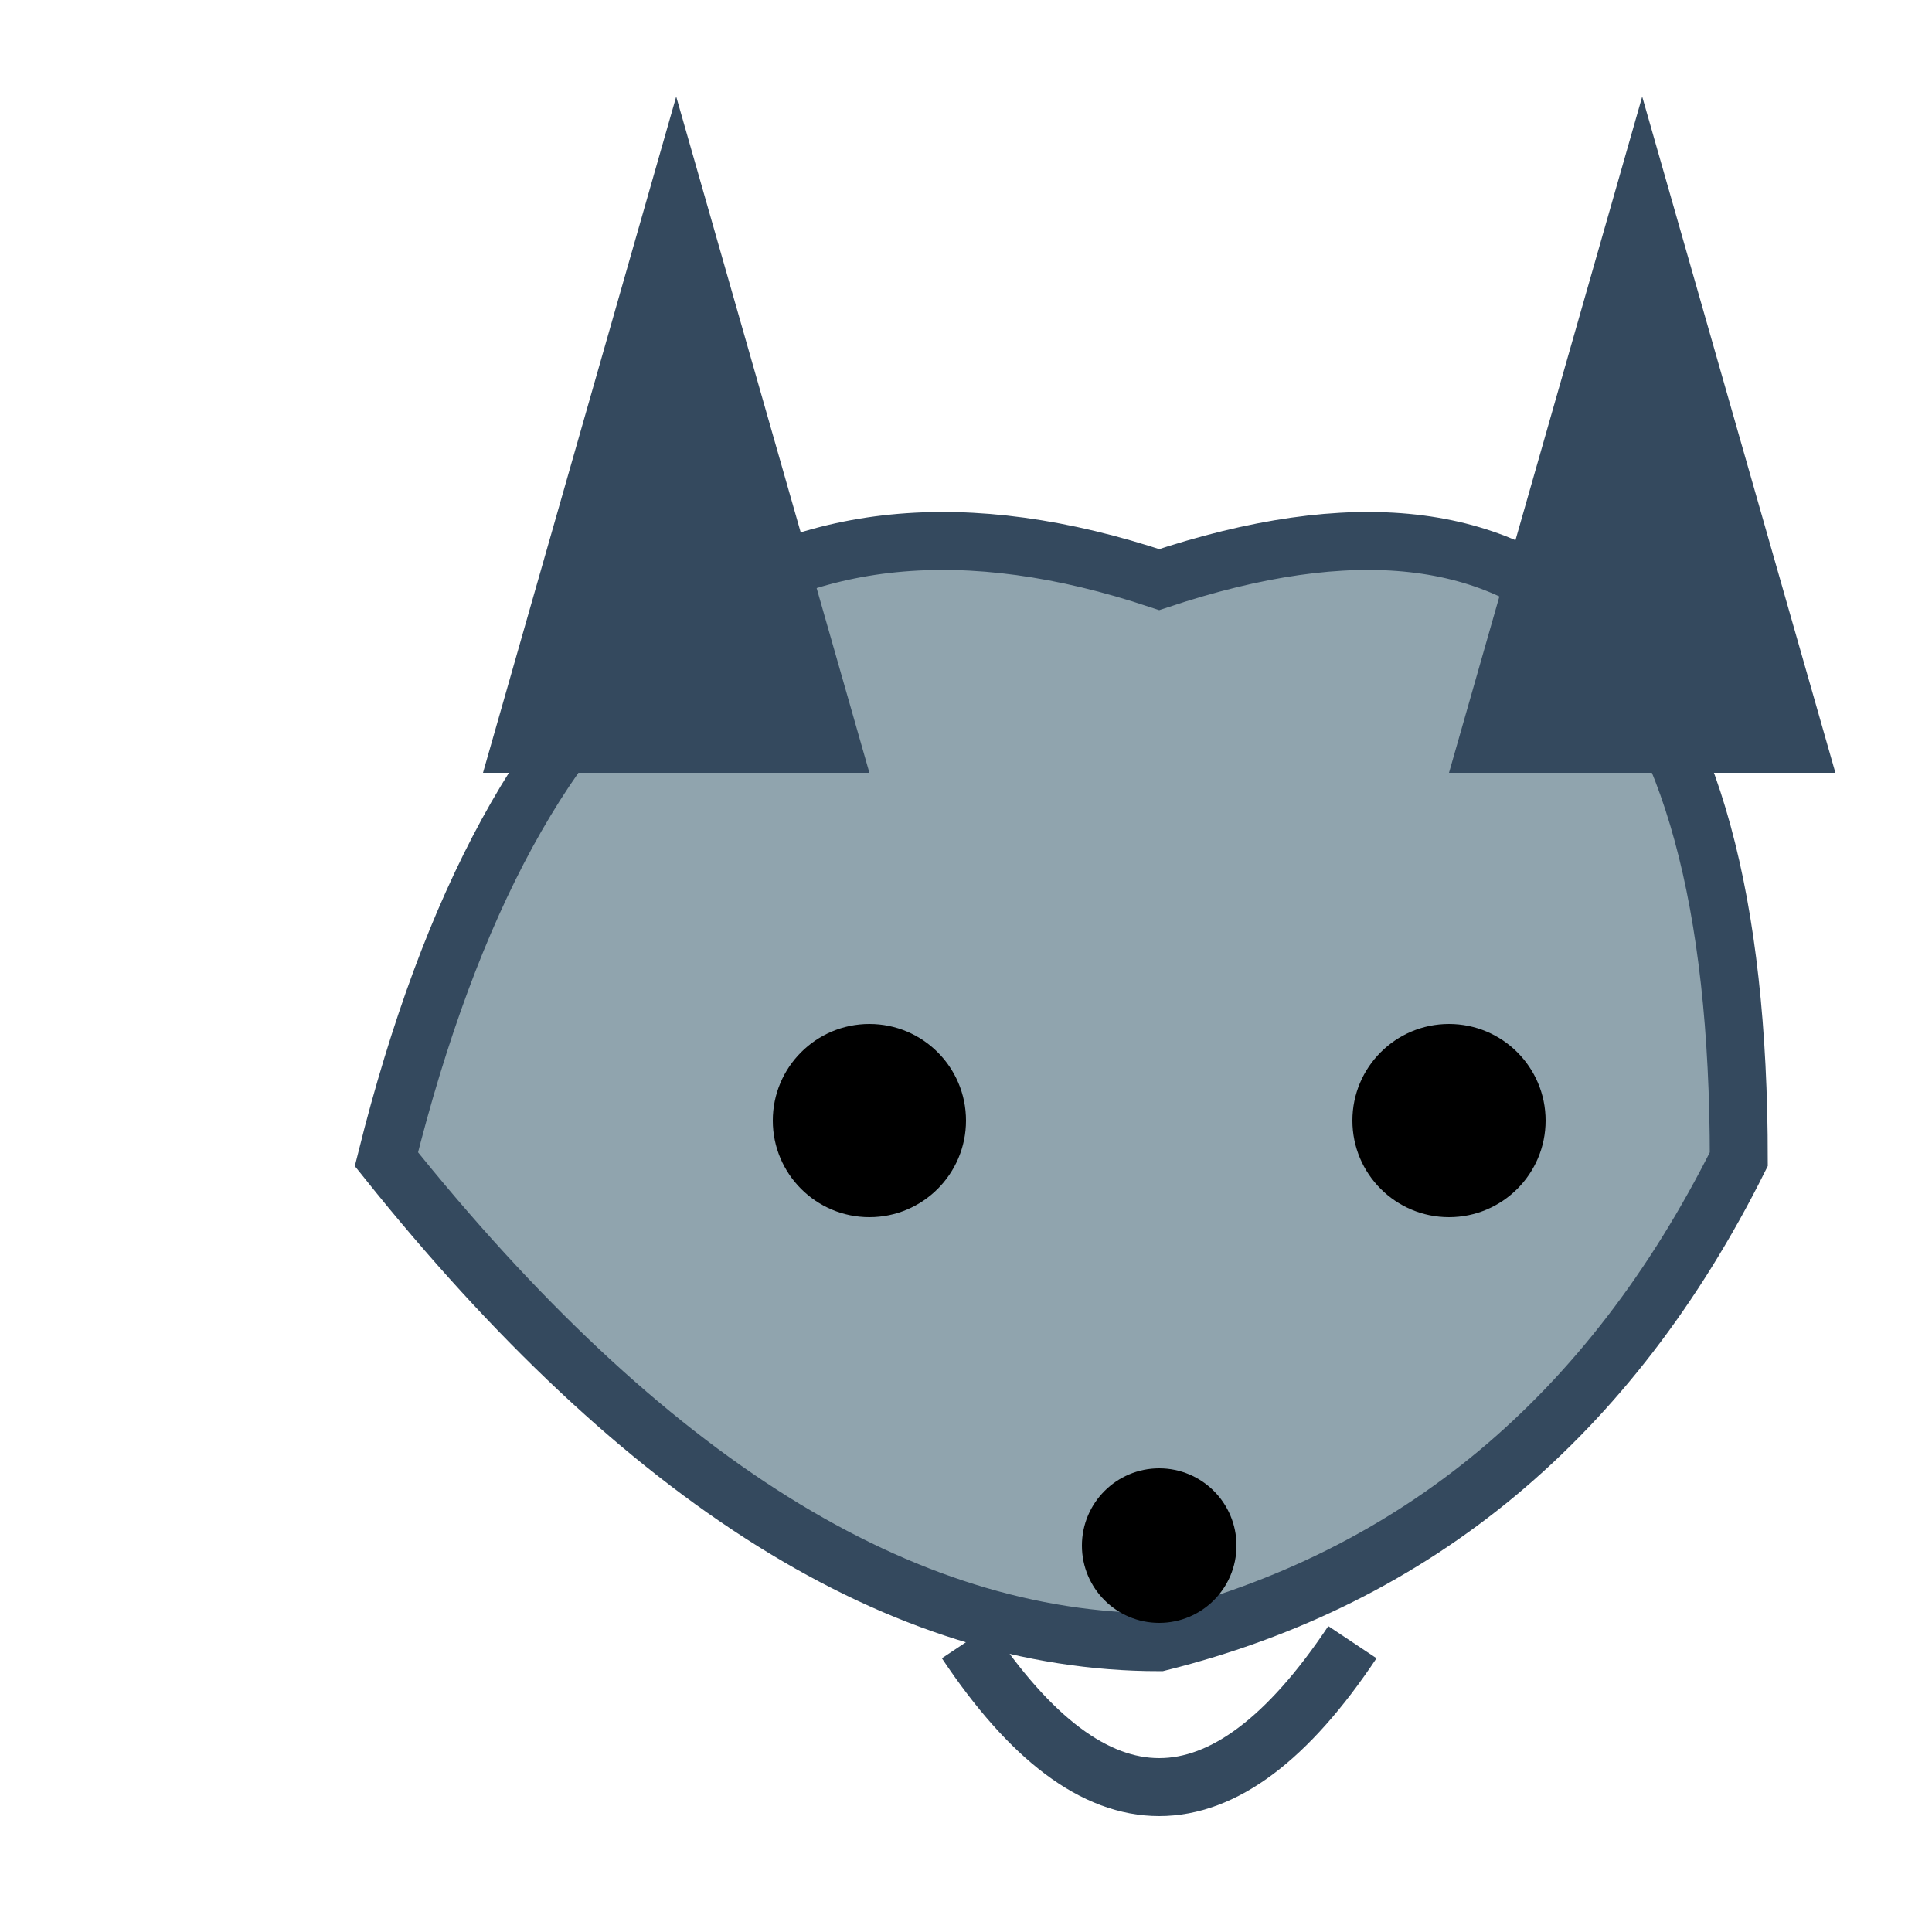 <svg viewBox="50 10 100 100" xmlns="http://www.w3.org/2000/svg" >
  <!-- Head -->
  <path
    d="M70 70 Q80 30 110 40 Q140 30 140 70 Q130 90 110 95 Q90 95 70 70 Z"
    fill="#90a4ae"
    stroke="#34495e"
    stroke-width="3"
  />
  
  <!-- Ears -->
  <polygon points="75,50 85,15 95,50" fill="#34495e" />
  <polygon points="125,50 135,15 145,50" fill="#34495e" />
  
  <!-- Happy Eyes -->
  <circle cx="95" cy="68" r="5" fill="black" />
  <circle cx="125" cy="68" r="5" fill="black" />
  
  <!-- Nose -->
  <circle cx="110" cy="90" r="4" fill="black" />
  
  <!-- Happy Mouth (upward curve) -->
  <path d="M100 95 Q110 110 120 95" stroke="#34495e" stroke-width="3" fill="none" />
</svg>

